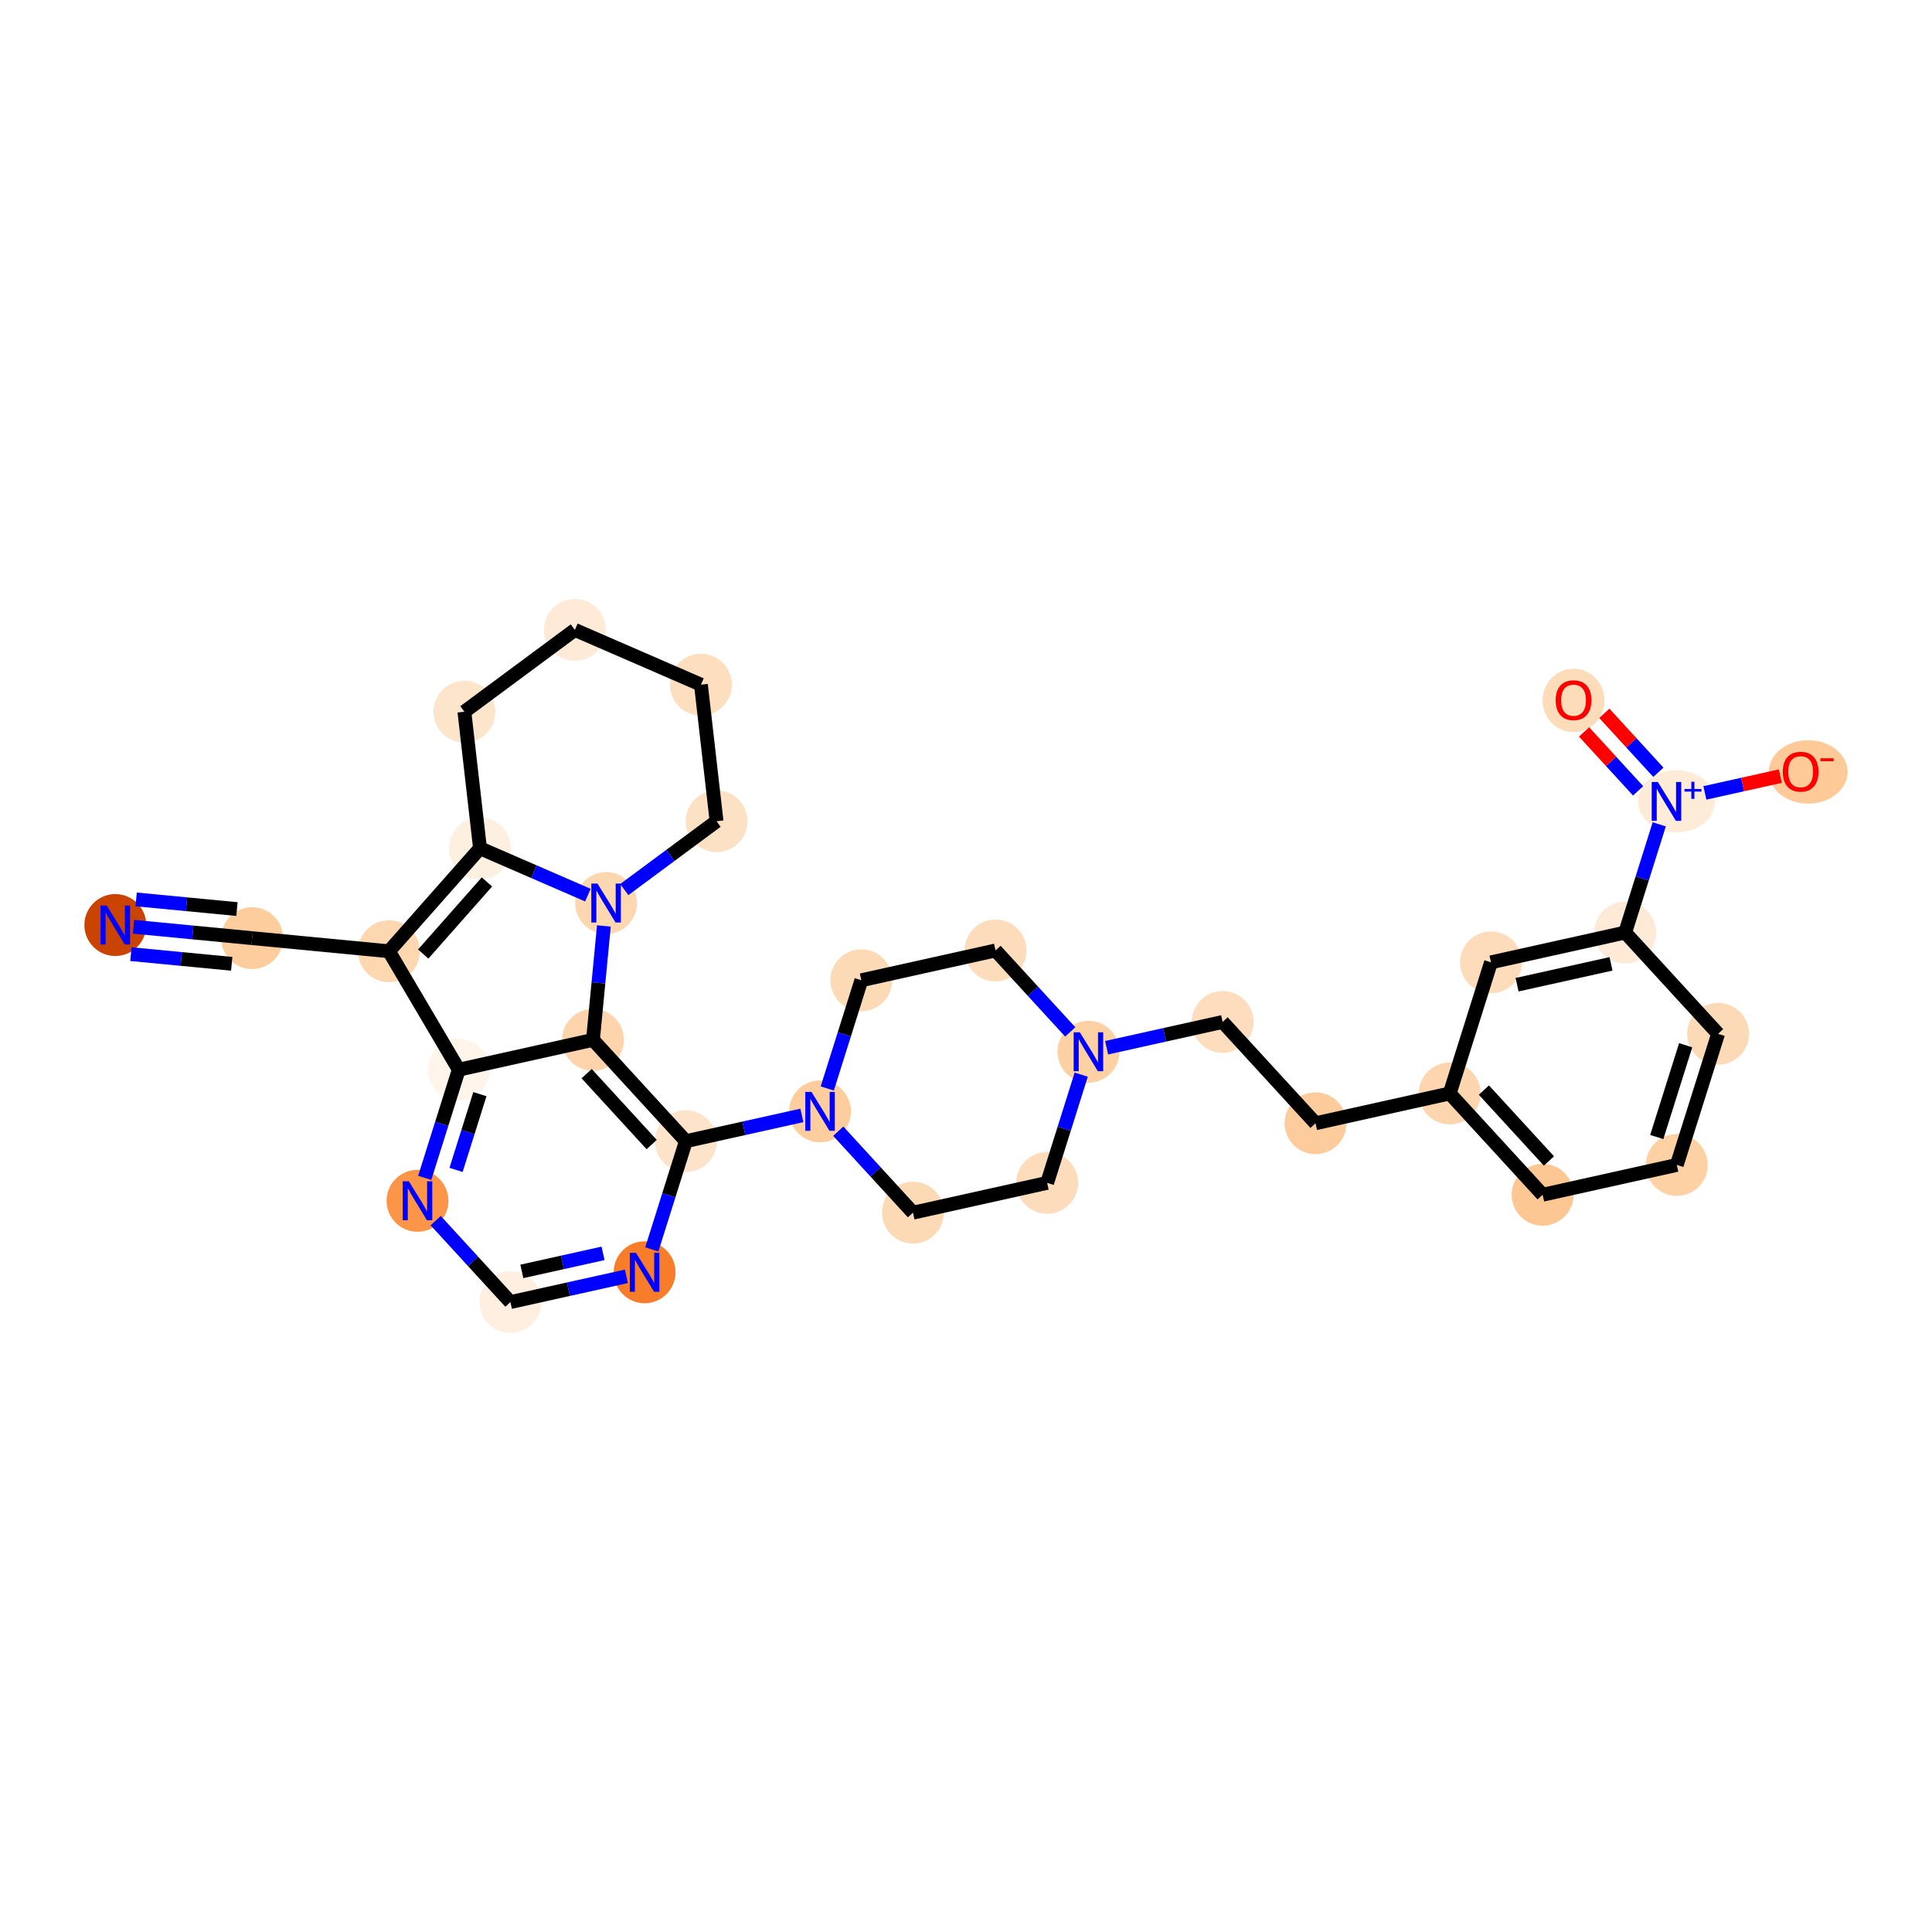 <?xml version='1.0' encoding='iso-8859-1'?>
<svg version='1.1' baseProfile='full'
              xmlns='http://www.w3.org/2000/svg'
                      xmlns:rdkit='http://www.rdkit.org/xml'
                      xmlns:xlink='http://www.w3.org/1999/xlink'
                  xml:space='preserve'
width='280px' height='280px' viewBox='0 0 280 280'>
<!-- END OF HEADER -->
<rect style='opacity:1.0;fill:#FFFFFF;stroke:none' width='280' height='280' x='0' y='0'> </rect>
<ellipse cx='16.712' cy='134.062' rx='3.984' ry='3.989'  style='fill:#CB4301;fill-rule:evenodd;stroke:#CB4301;stroke-width:1.0px;stroke-linecap:butt;stroke-linejoin:miter;stroke-opacity:1' />
<ellipse cx='36.542' cy='135.964' rx='3.984' ry='3.984'  style='fill:#FDCD9E;fill-rule:evenodd;stroke:#FDCD9E;stroke-width:1.0px;stroke-linecap:butt;stroke-linejoin:miter;stroke-opacity:1' />
<ellipse cx='56.372' cy='137.865' rx='3.984' ry='3.984'  style='fill:#FDD7B0;fill-rule:evenodd;stroke:#FDD7B0;stroke-width:1.0px;stroke-linecap:butt;stroke-linejoin:miter;stroke-opacity:1' />
<ellipse cx='69.566' cy='122.939' rx='3.984' ry='3.984'  style='fill:#FEF0E1;fill-rule:evenodd;stroke:#FEF0E1;stroke-width:1.0px;stroke-linecap:butt;stroke-linejoin:miter;stroke-opacity:1' />
<ellipse cx='87.839' cy='130.875' rx='3.984' ry='3.989'  style='fill:#FDD7B0;fill-rule:evenodd;stroke:#FDD7B0;stroke-width:1.0px;stroke-linecap:butt;stroke-linejoin:miter;stroke-opacity:1' />
<ellipse cx='85.937' cy='150.706' rx='3.984' ry='3.984'  style='fill:#FDD4AB;fill-rule:evenodd;stroke:#FDD4AB;stroke-width:1.0px;stroke-linecap:butt;stroke-linejoin:miter;stroke-opacity:1' />
<ellipse cx='99.402' cy='165.388' rx='3.984' ry='3.984'  style='fill:#FDE3C9;fill-rule:evenodd;stroke:#FDE3C9;stroke-width:1.0px;stroke-linecap:butt;stroke-linejoin:miter;stroke-opacity:1' />
<ellipse cx='118.849' cy='161.068' rx='3.984' ry='3.989'  style='fill:#FDCD9E;fill-rule:evenodd;stroke:#FDCD9E;stroke-width:1.0px;stroke-linecap:butt;stroke-linejoin:miter;stroke-opacity:1' />
<ellipse cx='132.314' cy='175.75' rx='3.984' ry='3.984'  style='fill:#FDDAB6;fill-rule:evenodd;stroke:#FDDAB6;stroke-width:1.0px;stroke-linecap:butt;stroke-linejoin:miter;stroke-opacity:1' />
<ellipse cx='151.761' cy='171.43' rx='3.984' ry='3.984'  style='fill:#FDDCBB;fill-rule:evenodd;stroke:#FDDCBB;stroke-width:1.0px;stroke-linecap:butt;stroke-linejoin:miter;stroke-opacity:1' />
<ellipse cx='157.744' cy='152.429' rx='3.984' ry='3.989'  style='fill:#FDD1A4;fill-rule:evenodd;stroke:#FDD1A4;stroke-width:1.0px;stroke-linecap:butt;stroke-linejoin:miter;stroke-opacity:1' />
<ellipse cx='177.191' cy='148.109' rx='3.984' ry='3.984'  style='fill:#FDDDBD;fill-rule:evenodd;stroke:#FDDDBD;stroke-width:1.0px;stroke-linecap:butt;stroke-linejoin:miter;stroke-opacity:1' />
<ellipse cx='190.656' cy='162.791' rx='3.984' ry='3.984'  style='fill:#FDCC9C;fill-rule:evenodd;stroke:#FDCC9C;stroke-width:1.0px;stroke-linecap:butt;stroke-linejoin:miter;stroke-opacity:1' />
<ellipse cx='210.103' cy='158.471' rx='3.984' ry='3.984'  style='fill:#FDD6AF;fill-rule:evenodd;stroke:#FDD6AF;stroke-width:1.0px;stroke-linecap:butt;stroke-linejoin:miter;stroke-opacity:1' />
<ellipse cx='223.568' cy='173.153' rx='3.984' ry='3.984'  style='fill:#FDC793;fill-rule:evenodd;stroke:#FDC793;stroke-width:1.0px;stroke-linecap:butt;stroke-linejoin:miter;stroke-opacity:1' />
<ellipse cx='243.015' cy='168.833' rx='3.984' ry='3.984'  style='fill:#FDD1A4;fill-rule:evenodd;stroke:#FDD1A4;stroke-width:1.0px;stroke-linecap:butt;stroke-linejoin:miter;stroke-opacity:1' />
<ellipse cx='248.998' cy='149.832' rx='3.984' ry='3.984'  style='fill:#FDDAB7;fill-rule:evenodd;stroke:#FDDAB7;stroke-width:1.0px;stroke-linecap:butt;stroke-linejoin:miter;stroke-opacity:1' />
<ellipse cx='235.533' cy='135.15' rx='3.984' ry='3.984'  style='fill:#FEEAD6;fill-rule:evenodd;stroke:#FEEAD6;stroke-width:1.0px;stroke-linecap:butt;stroke-linejoin:miter;stroke-opacity:1' />
<ellipse cx='242.98' cy='116.133' rx='5.097' ry='4.01'  style='fill:#FEECD9;fill-rule:evenodd;stroke:#FEECD9;stroke-width:1.0px;stroke-linecap:butt;stroke-linejoin:miter;stroke-opacity:1' />
<ellipse cx='228.051' cy='101.51' rx='3.984' ry='4.096'  style='fill:#FDDCBA;fill-rule:evenodd;stroke:#FDDCBA;stroke-width:1.0px;stroke-linecap:butt;stroke-linejoin:miter;stroke-opacity:1' />
<ellipse cx='262.059' cy='111.872' rx='5.213' ry='4.096'  style='fill:#FDCA98;fill-rule:evenodd;stroke:#FDCA98;stroke-width:1.0px;stroke-linecap:butt;stroke-linejoin:miter;stroke-opacity:1' />
<ellipse cx='216.086' cy='139.469' rx='3.984' ry='3.984'  style='fill:#FDDCBB;fill-rule:evenodd;stroke:#FDDCBB;stroke-width:1.0px;stroke-linecap:butt;stroke-linejoin:miter;stroke-opacity:1' />
<ellipse cx='144.279' cy='137.747' rx='3.984' ry='3.984'  style='fill:#FDDCBB;fill-rule:evenodd;stroke:#FDDCBB;stroke-width:1.0px;stroke-linecap:butt;stroke-linejoin:miter;stroke-opacity:1' />
<ellipse cx='124.832' cy='142.066' rx='3.984' ry='3.984'  style='fill:#FDDAB6;fill-rule:evenodd;stroke:#FDDAB6;stroke-width:1.0px;stroke-linecap:butt;stroke-linejoin:miter;stroke-opacity:1' />
<ellipse cx='93.419' cy='184.389' rx='3.984' ry='3.989'  style='fill:#F77D2A;fill-rule:evenodd;stroke:#F77D2A;stroke-width:1.0px;stroke-linecap:butt;stroke-linejoin:miter;stroke-opacity:1' />
<ellipse cx='73.972' cy='188.709' rx='3.984' ry='3.984'  style='fill:#FEEFE0;fill-rule:evenodd;stroke:#FEEFE0;stroke-width:1.0px;stroke-linecap:butt;stroke-linejoin:miter;stroke-opacity:1' />
<ellipse cx='60.507' cy='174.027' rx='3.984' ry='3.989'  style='fill:#FD9548;fill-rule:evenodd;stroke:#FD9548;stroke-width:1.0px;stroke-linecap:butt;stroke-linejoin:miter;stroke-opacity:1' />
<ellipse cx='66.49' cy='155.025' rx='3.984' ry='3.984'  style='fill:#FFF5EB;fill-rule:evenodd;stroke:#FFF5EB;stroke-width:1.0px;stroke-linecap:butt;stroke-linejoin:miter;stroke-opacity:1' />
<ellipse cx='103.848' cy='119.019' rx='3.984' ry='3.984'  style='fill:#FDE1C4;fill-rule:evenodd;stroke:#FDE1C4;stroke-width:1.0px;stroke-linecap:butt;stroke-linejoin:miter;stroke-opacity:1' />
<ellipse cx='101.584' cy='99.227' rx='3.984' ry='3.984'  style='fill:#FDDEBE;fill-rule:evenodd;stroke:#FDDEBE;stroke-width:1.0px;stroke-linecap:butt;stroke-linejoin:miter;stroke-opacity:1' />
<ellipse cx='83.312' cy='91.291' rx='3.984' ry='3.984'  style='fill:#FEEAD6;fill-rule:evenodd;stroke:#FEEAD6;stroke-width:1.0px;stroke-linecap:butt;stroke-linejoin:miter;stroke-opacity:1' />
<ellipse cx='67.303' cy='103.147' rx='3.984' ry='3.984'  style='fill:#FDE5CC;fill-rule:evenodd;stroke:#FDE5CC;stroke-width:1.0px;stroke-linecap:butt;stroke-linejoin:miter;stroke-opacity:1' />
<path class='bond-0 atom-0 atom-1' d='M 19.349,134.315 L 27.945,135.139' style='fill:none;fill-rule:evenodd;stroke:#0000FF;stroke-width:2.0px;stroke-linecap:butt;stroke-linejoin:miter;stroke-opacity:1' />
<path class='bond-0 atom-0 atom-1' d='M 27.945,135.139 L 36.542,135.964' style='fill:none;fill-rule:evenodd;stroke:#000000;stroke-width:2.0px;stroke-linecap:butt;stroke-linejoin:miter;stroke-opacity:1' />
<path class='bond-0 atom-0 atom-1' d='M 18.969,138.281 L 26.276,138.982' style='fill:none;fill-rule:evenodd;stroke:#0000FF;stroke-width:2.0px;stroke-linecap:butt;stroke-linejoin:miter;stroke-opacity:1' />
<path class='bond-0 atom-0 atom-1' d='M 26.276,138.982 L 33.583,139.682' style='fill:none;fill-rule:evenodd;stroke:#000000;stroke-width:2.0px;stroke-linecap:butt;stroke-linejoin:miter;stroke-opacity:1' />
<path class='bond-0 atom-0 atom-1' d='M 19.729,130.349 L 27.036,131.05' style='fill:none;fill-rule:evenodd;stroke:#0000FF;stroke-width:2.0px;stroke-linecap:butt;stroke-linejoin:miter;stroke-opacity:1' />
<path class='bond-0 atom-0 atom-1' d='M 27.036,131.05 L 34.343,131.75' style='fill:none;fill-rule:evenodd;stroke:#000000;stroke-width:2.0px;stroke-linecap:butt;stroke-linejoin:miter;stroke-opacity:1' />
<path class='bond-1 atom-1 atom-2' d='M 36.542,135.964 L 56.372,137.865' style='fill:none;fill-rule:evenodd;stroke:#000000;stroke-width:2.0px;stroke-linecap:butt;stroke-linejoin:miter;stroke-opacity:1' />
<path class='bond-2 atom-2 atom-3' d='M 56.372,137.865 L 69.566,122.939' style='fill:none;fill-rule:evenodd;stroke:#000000;stroke-width:2.0px;stroke-linecap:butt;stroke-linejoin:miter;stroke-opacity:1' />
<path class='bond-2 atom-2 atom-3' d='M 61.336,138.265 L 70.572,127.817' style='fill:none;fill-rule:evenodd;stroke:#000000;stroke-width:2.0px;stroke-linecap:butt;stroke-linejoin:miter;stroke-opacity:1' />
<path class='bond-31 atom-27 atom-2' d='M 66.49,155.025 L 56.372,137.865' style='fill:none;fill-rule:evenodd;stroke:#000000;stroke-width:2.0px;stroke-linecap:butt;stroke-linejoin:miter;stroke-opacity:1' />
<path class='bond-3 atom-3 atom-4' d='M 69.566,122.939 L 77.384,126.335' style='fill:none;fill-rule:evenodd;stroke:#000000;stroke-width:2.0px;stroke-linecap:butt;stroke-linejoin:miter;stroke-opacity:1' />
<path class='bond-3 atom-3 atom-4' d='M 77.384,126.335 L 85.201,129.73' style='fill:none;fill-rule:evenodd;stroke:#0000FF;stroke-width:2.0px;stroke-linecap:butt;stroke-linejoin:miter;stroke-opacity:1' />
<path class='bond-32 atom-31 atom-3' d='M 67.303,103.147 L 69.566,122.939' style='fill:none;fill-rule:evenodd;stroke:#000000;stroke-width:2.0px;stroke-linecap:butt;stroke-linejoin:miter;stroke-opacity:1' />
<path class='bond-4 atom-4 atom-5' d='M 87.52,134.194 L 86.729,142.45' style='fill:none;fill-rule:evenodd;stroke:#0000FF;stroke-width:2.0px;stroke-linecap:butt;stroke-linejoin:miter;stroke-opacity:1' />
<path class='bond-4 atom-4 atom-5' d='M 86.729,142.45 L 85.937,150.706' style='fill:none;fill-rule:evenodd;stroke:#000000;stroke-width:2.0px;stroke-linecap:butt;stroke-linejoin:miter;stroke-opacity:1' />
<path class='bond-27 atom-4 atom-28' d='M 90.476,128.922 L 97.162,123.971' style='fill:none;fill-rule:evenodd;stroke:#0000FF;stroke-width:2.0px;stroke-linecap:butt;stroke-linejoin:miter;stroke-opacity:1' />
<path class='bond-27 atom-4 atom-28' d='M 97.162,123.971 L 103.848,119.019' style='fill:none;fill-rule:evenodd;stroke:#000000;stroke-width:2.0px;stroke-linecap:butt;stroke-linejoin:miter;stroke-opacity:1' />
<path class='bond-5 atom-5 atom-6' d='M 85.937,150.706 L 99.402,165.388' style='fill:none;fill-rule:evenodd;stroke:#000000;stroke-width:2.0px;stroke-linecap:butt;stroke-linejoin:miter;stroke-opacity:1' />
<path class='bond-5 atom-5 atom-6' d='M 85.021,155.601 L 94.446,165.878' style='fill:none;fill-rule:evenodd;stroke:#000000;stroke-width:2.0px;stroke-linecap:butt;stroke-linejoin:miter;stroke-opacity:1' />
<path class='bond-33 atom-27 atom-5' d='M 66.49,155.025 L 85.937,150.706' style='fill:none;fill-rule:evenodd;stroke:#000000;stroke-width:2.0px;stroke-linecap:butt;stroke-linejoin:miter;stroke-opacity:1' />
<path class='bond-6 atom-6 atom-7' d='M 99.402,165.388 L 107.807,163.521' style='fill:none;fill-rule:evenodd;stroke:#000000;stroke-width:2.0px;stroke-linecap:butt;stroke-linejoin:miter;stroke-opacity:1' />
<path class='bond-6 atom-6 atom-7' d='M 107.807,163.521 L 116.212,161.654' style='fill:none;fill-rule:evenodd;stroke:#0000FF;stroke-width:2.0px;stroke-linecap:butt;stroke-linejoin:miter;stroke-opacity:1' />
<path class='bond-23 atom-6 atom-24' d='M 99.402,165.388 L 96.933,173.229' style='fill:none;fill-rule:evenodd;stroke:#000000;stroke-width:2.0px;stroke-linecap:butt;stroke-linejoin:miter;stroke-opacity:1' />
<path class='bond-23 atom-6 atom-24' d='M 96.933,173.229 L 94.464,181.071' style='fill:none;fill-rule:evenodd;stroke:#0000FF;stroke-width:2.0px;stroke-linecap:butt;stroke-linejoin:miter;stroke-opacity:1' />
<path class='bond-7 atom-7 atom-8' d='M 121.487,163.944 L 126.9,169.847' style='fill:none;fill-rule:evenodd;stroke:#0000FF;stroke-width:2.0px;stroke-linecap:butt;stroke-linejoin:miter;stroke-opacity:1' />
<path class='bond-7 atom-7 atom-8' d='M 126.9,169.847 L 132.314,175.75' style='fill:none;fill-rule:evenodd;stroke:#000000;stroke-width:2.0px;stroke-linecap:butt;stroke-linejoin:miter;stroke-opacity:1' />
<path class='bond-34 atom-23 atom-7' d='M 124.832,142.066 L 122.363,149.908' style='fill:none;fill-rule:evenodd;stroke:#000000;stroke-width:2.0px;stroke-linecap:butt;stroke-linejoin:miter;stroke-opacity:1' />
<path class='bond-34 atom-23 atom-7' d='M 122.363,149.908 L 119.894,157.749' style='fill:none;fill-rule:evenodd;stroke:#0000FF;stroke-width:2.0px;stroke-linecap:butt;stroke-linejoin:miter;stroke-opacity:1' />
<path class='bond-8 atom-8 atom-9' d='M 132.314,175.75 L 151.761,171.43' style='fill:none;fill-rule:evenodd;stroke:#000000;stroke-width:2.0px;stroke-linecap:butt;stroke-linejoin:miter;stroke-opacity:1' />
<path class='bond-9 atom-9 atom-10' d='M 151.761,171.43 L 154.23,163.589' style='fill:none;fill-rule:evenodd;stroke:#000000;stroke-width:2.0px;stroke-linecap:butt;stroke-linejoin:miter;stroke-opacity:1' />
<path class='bond-9 atom-9 atom-10' d='M 154.23,163.589 L 156.699,155.747' style='fill:none;fill-rule:evenodd;stroke:#0000FF;stroke-width:2.0px;stroke-linecap:butt;stroke-linejoin:miter;stroke-opacity:1' />
<path class='bond-10 atom-10 atom-11' d='M 160.381,151.843 L 168.786,149.976' style='fill:none;fill-rule:evenodd;stroke:#0000FF;stroke-width:2.0px;stroke-linecap:butt;stroke-linejoin:miter;stroke-opacity:1' />
<path class='bond-10 atom-10 atom-11' d='M 168.786,149.976 L 177.191,148.109' style='fill:none;fill-rule:evenodd;stroke:#000000;stroke-width:2.0px;stroke-linecap:butt;stroke-linejoin:miter;stroke-opacity:1' />
<path class='bond-21 atom-10 atom-22' d='M 155.106,149.553 L 149.693,143.65' style='fill:none;fill-rule:evenodd;stroke:#0000FF;stroke-width:2.0px;stroke-linecap:butt;stroke-linejoin:miter;stroke-opacity:1' />
<path class='bond-21 atom-10 atom-22' d='M 149.693,143.65 L 144.279,137.747' style='fill:none;fill-rule:evenodd;stroke:#000000;stroke-width:2.0px;stroke-linecap:butt;stroke-linejoin:miter;stroke-opacity:1' />
<path class='bond-11 atom-11 atom-12' d='M 177.191,148.109 L 190.656,162.791' style='fill:none;fill-rule:evenodd;stroke:#000000;stroke-width:2.0px;stroke-linecap:butt;stroke-linejoin:miter;stroke-opacity:1' />
<path class='bond-12 atom-12 atom-13' d='M 190.656,162.791 L 210.103,158.471' style='fill:none;fill-rule:evenodd;stroke:#000000;stroke-width:2.0px;stroke-linecap:butt;stroke-linejoin:miter;stroke-opacity:1' />
<path class='bond-13 atom-13 atom-14' d='M 210.103,158.471 L 223.568,173.153' style='fill:none;fill-rule:evenodd;stroke:#000000;stroke-width:2.0px;stroke-linecap:butt;stroke-linejoin:miter;stroke-opacity:1' />
<path class='bond-13 atom-13 atom-14' d='M 215.059,157.981 L 224.484,168.258' style='fill:none;fill-rule:evenodd;stroke:#000000;stroke-width:2.0px;stroke-linecap:butt;stroke-linejoin:miter;stroke-opacity:1' />
<path class='bond-35 atom-21 atom-13' d='M 216.086,139.469 L 210.103,158.471' style='fill:none;fill-rule:evenodd;stroke:#000000;stroke-width:2.0px;stroke-linecap:butt;stroke-linejoin:miter;stroke-opacity:1' />
<path class='bond-14 atom-14 atom-15' d='M 223.568,173.153 L 243.015,168.833' style='fill:none;fill-rule:evenodd;stroke:#000000;stroke-width:2.0px;stroke-linecap:butt;stroke-linejoin:miter;stroke-opacity:1' />
<path class='bond-15 atom-15 atom-16' d='M 243.015,168.833 L 248.998,149.832' style='fill:none;fill-rule:evenodd;stroke:#000000;stroke-width:2.0px;stroke-linecap:butt;stroke-linejoin:miter;stroke-opacity:1' />
<path class='bond-15 atom-15 atom-16' d='M 240.112,164.787 L 244.3,151.485' style='fill:none;fill-rule:evenodd;stroke:#000000;stroke-width:2.0px;stroke-linecap:butt;stroke-linejoin:miter;stroke-opacity:1' />
<path class='bond-16 atom-16 atom-17' d='M 248.998,149.832 L 235.533,135.15' style='fill:none;fill-rule:evenodd;stroke:#000000;stroke-width:2.0px;stroke-linecap:butt;stroke-linejoin:miter;stroke-opacity:1' />
<path class='bond-17 atom-17 atom-18' d='M 235.533,135.15 L 238.002,127.308' style='fill:none;fill-rule:evenodd;stroke:#000000;stroke-width:2.0px;stroke-linecap:butt;stroke-linejoin:miter;stroke-opacity:1' />
<path class='bond-17 atom-17 atom-18' d='M 238.002,127.308 L 240.471,119.467' style='fill:none;fill-rule:evenodd;stroke:#0000FF;stroke-width:2.0px;stroke-linecap:butt;stroke-linejoin:miter;stroke-opacity:1' />
<path class='bond-20 atom-17 atom-21' d='M 235.533,135.15 L 216.086,139.469' style='fill:none;fill-rule:evenodd;stroke:#000000;stroke-width:2.0px;stroke-linecap:butt;stroke-linejoin:miter;stroke-opacity:1' />
<path class='bond-20 atom-17 atom-21' d='M 233.48,139.687 L 219.867,142.711' style='fill:none;fill-rule:evenodd;stroke:#000000;stroke-width:2.0px;stroke-linecap:butt;stroke-linejoin:miter;stroke-opacity:1' />
<path class='bond-18 atom-18 atom-19' d='M 240.346,111.926 L 236.428,107.653' style='fill:none;fill-rule:evenodd;stroke:#0000FF;stroke-width:2.0px;stroke-linecap:butt;stroke-linejoin:miter;stroke-opacity:1' />
<path class='bond-18 atom-18 atom-19' d='M 236.428,107.653 L 232.509,103.38' style='fill:none;fill-rule:evenodd;stroke:#FF0000;stroke-width:2.0px;stroke-linecap:butt;stroke-linejoin:miter;stroke-opacity:1' />
<path class='bond-18 atom-18 atom-19' d='M 237.41,114.618 L 233.491,110.346' style='fill:none;fill-rule:evenodd;stroke:#0000FF;stroke-width:2.0px;stroke-linecap:butt;stroke-linejoin:miter;stroke-opacity:1' />
<path class='bond-18 atom-18 atom-19' d='M 233.491,110.346 L 229.573,106.073' style='fill:none;fill-rule:evenodd;stroke:#FF0000;stroke-width:2.0px;stroke-linecap:butt;stroke-linejoin:miter;stroke-opacity:1' />
<path class='bond-19 atom-18 atom-20' d='M 247.083,114.911 L 252.55,113.697' style='fill:none;fill-rule:evenodd;stroke:#0000FF;stroke-width:2.0px;stroke-linecap:butt;stroke-linejoin:miter;stroke-opacity:1' />
<path class='bond-19 atom-18 atom-20' d='M 252.55,113.697 L 258.018,112.483' style='fill:none;fill-rule:evenodd;stroke:#FF0000;stroke-width:2.0px;stroke-linecap:butt;stroke-linejoin:miter;stroke-opacity:1' />
<path class='bond-22 atom-22 atom-23' d='M 144.279,137.747 L 124.832,142.066' style='fill:none;fill-rule:evenodd;stroke:#000000;stroke-width:2.0px;stroke-linecap:butt;stroke-linejoin:miter;stroke-opacity:1' />
<path class='bond-24 atom-24 atom-25' d='M 90.782,184.975 L 82.377,186.842' style='fill:none;fill-rule:evenodd;stroke:#0000FF;stroke-width:2.0px;stroke-linecap:butt;stroke-linejoin:miter;stroke-opacity:1' />
<path class='bond-24 atom-24 atom-25' d='M 82.377,186.842 L 73.972,188.709' style='fill:none;fill-rule:evenodd;stroke:#000000;stroke-width:2.0px;stroke-linecap:butt;stroke-linejoin:miter;stroke-opacity:1' />
<path class='bond-24 atom-24 atom-25' d='M 87.396,181.646 L 81.513,182.953' style='fill:none;fill-rule:evenodd;stroke:#0000FF;stroke-width:2.0px;stroke-linecap:butt;stroke-linejoin:miter;stroke-opacity:1' />
<path class='bond-24 atom-24 atom-25' d='M 81.513,182.953 L 75.629,184.26' style='fill:none;fill-rule:evenodd;stroke:#000000;stroke-width:2.0px;stroke-linecap:butt;stroke-linejoin:miter;stroke-opacity:1' />
<path class='bond-25 atom-25 atom-26' d='M 73.972,188.709 L 68.558,182.806' style='fill:none;fill-rule:evenodd;stroke:#000000;stroke-width:2.0px;stroke-linecap:butt;stroke-linejoin:miter;stroke-opacity:1' />
<path class='bond-25 atom-25 atom-26' d='M 68.558,182.806 L 63.145,176.903' style='fill:none;fill-rule:evenodd;stroke:#0000FF;stroke-width:2.0px;stroke-linecap:butt;stroke-linejoin:miter;stroke-opacity:1' />
<path class='bond-26 atom-26 atom-27' d='M 61.552,170.708 L 64.021,162.867' style='fill:none;fill-rule:evenodd;stroke:#0000FF;stroke-width:2.0px;stroke-linecap:butt;stroke-linejoin:miter;stroke-opacity:1' />
<path class='bond-26 atom-26 atom-27' d='M 64.021,162.867 L 66.49,155.025' style='fill:none;fill-rule:evenodd;stroke:#000000;stroke-width:2.0px;stroke-linecap:butt;stroke-linejoin:miter;stroke-opacity:1' />
<path class='bond-26 atom-26 atom-27' d='M 66.093,169.552 L 67.822,164.063' style='fill:none;fill-rule:evenodd;stroke:#0000FF;stroke-width:2.0px;stroke-linecap:butt;stroke-linejoin:miter;stroke-opacity:1' />
<path class='bond-26 atom-26 atom-27' d='M 67.822,164.063 L 69.55,158.574' style='fill:none;fill-rule:evenodd;stroke:#000000;stroke-width:2.0px;stroke-linecap:butt;stroke-linejoin:miter;stroke-opacity:1' />
<path class='bond-28 atom-28 atom-29' d='M 103.848,119.019 L 101.584,99.227' style='fill:none;fill-rule:evenodd;stroke:#000000;stroke-width:2.0px;stroke-linecap:butt;stroke-linejoin:miter;stroke-opacity:1' />
<path class='bond-29 atom-29 atom-30' d='M 101.584,99.227 L 83.312,91.291' style='fill:none;fill-rule:evenodd;stroke:#000000;stroke-width:2.0px;stroke-linecap:butt;stroke-linejoin:miter;stroke-opacity:1' />
<path class='bond-30 atom-30 atom-31' d='M 83.312,91.291 L 67.303,103.147' style='fill:none;fill-rule:evenodd;stroke:#000000;stroke-width:2.0px;stroke-linecap:butt;stroke-linejoin:miter;stroke-opacity:1' />
<path  class='atom-0' d='M 15.464 131.242
L 17.313 134.23
Q 17.496 134.525, 17.791 135.058
Q 18.086 135.592, 18.102 135.624
L 18.102 131.242
L 18.851 131.242
L 18.851 136.883
L 18.078 136.883
L 16.094 133.616
Q 15.863 133.234, 15.616 132.795
Q 15.377 132.357, 15.305 132.222
L 15.305 136.883
L 14.572 136.883
L 14.572 131.242
L 15.464 131.242
' fill='#0000FF'/>
<path  class='atom-4' d='M 86.591 128.055
L 88.44 131.043
Q 88.624 131.338, 88.918 131.871
Q 89.213 132.405, 89.229 132.437
L 89.229 128.055
L 89.978 128.055
L 89.978 133.696
L 89.205 133.696
L 87.221 130.429
Q 86.99 130.047, 86.743 129.608
Q 86.504 129.17, 86.432 129.035
L 86.432 133.696
L 85.699 133.696
L 85.699 128.055
L 86.591 128.055
' fill='#0000FF'/>
<path  class='atom-7' d='M 117.602 158.247
L 119.451 161.235
Q 119.634 161.53, 119.929 162.064
Q 120.224 162.598, 120.24 162.63
L 120.24 158.247
L 120.989 158.247
L 120.989 163.889
L 120.216 163.889
L 118.232 160.622
Q 118.001 160.239, 117.754 159.801
Q 117.515 159.363, 117.443 159.227
L 117.443 163.889
L 116.71 163.889
L 116.71 158.247
L 117.602 158.247
' fill='#0000FF'/>
<path  class='atom-10' d='M 156.497 149.608
L 158.345 152.596
Q 158.529 152.891, 158.824 153.425
Q 159.118 153.959, 159.134 153.99
L 159.134 149.608
L 159.883 149.608
L 159.883 155.249
L 159.11 155.249
L 157.126 151.982
Q 156.895 151.6, 156.648 151.162
Q 156.409 150.723, 156.337 150.588
L 156.337 155.249
L 155.604 155.249
L 155.604 149.608
L 156.497 149.608
' fill='#0000FF'/>
<path  class='atom-18' d='M 240.269 113.327
L 242.117 116.315
Q 242.301 116.61, 242.595 117.144
Q 242.89 117.678, 242.906 117.71
L 242.906 113.327
L 243.655 113.327
L 243.655 118.969
L 242.882 118.969
L 240.898 115.702
Q 240.667 115.319, 240.42 114.881
Q 240.181 114.443, 240.109 114.307
L 240.109 118.969
L 239.376 118.969
L 239.376 113.327
L 240.269 113.327
' fill='#0000FF'/>
<path  class='atom-18' d='M 244.129 114.344
L 245.123 114.344
L 245.123 113.298
L 245.564 113.298
L 245.564 114.344
L 246.585 114.344
L 246.585 114.723
L 245.564 114.723
L 245.564 115.775
L 245.123 115.775
L 245.123 114.723
L 244.129 114.723
L 244.129 114.344
' fill='#0000FF'/>
<path  class='atom-19' d='M 225.461 101.482
Q 225.461 100.127, 226.131 99.37
Q 226.8 98.613, 228.051 98.613
Q 229.302 98.613, 229.971 99.37
Q 230.641 100.127, 230.641 101.482
Q 230.641 102.853, 229.963 103.633
Q 229.286 104.406, 228.051 104.406
Q 226.808 104.406, 226.131 103.633
Q 225.461 102.861, 225.461 101.482
M 228.051 103.769
Q 228.912 103.769, 229.374 103.195
Q 229.844 102.614, 229.844 101.482
Q 229.844 100.374, 229.374 99.817
Q 228.912 99.251, 228.051 99.251
Q 227.19 99.251, 226.72 99.809
Q 226.258 100.366, 226.258 101.482
Q 226.258 102.621, 226.72 103.195
Q 227.19 103.769, 228.051 103.769
' fill='#FF0000'/>
<path  class='atom-20' d='M 258.373 111.844
Q 258.373 110.49, 259.043 109.733
Q 259.712 108.976, 260.963 108.976
Q 262.214 108.976, 262.883 109.733
Q 263.553 110.49, 263.553 111.844
Q 263.553 113.215, 262.875 113.996
Q 262.198 114.769, 260.963 114.769
Q 259.72 114.769, 259.043 113.996
Q 258.373 113.223, 258.373 111.844
M 260.963 114.131
Q 261.824 114.131, 262.286 113.557
Q 262.756 112.976, 262.756 111.844
Q 262.756 110.737, 262.286 110.179
Q 261.824 109.613, 260.963 109.613
Q 260.102 109.613, 259.632 110.171
Q 259.17 110.729, 259.17 111.844
Q 259.17 112.984, 259.632 113.557
Q 260.102 114.131, 260.963 114.131
' fill='#FF0000'/>
<path  class='atom-20' d='M 263.816 109.896
L 265.746 109.896
L 265.746 110.317
L 263.816 110.317
L 263.816 109.896
' fill='#FF0000'/>
<path  class='atom-24' d='M 92.172 181.569
L 94.021 184.557
Q 94.204 184.852, 94.499 185.386
Q 94.794 185.919, 94.81 185.951
L 94.81 181.569
L 95.559 181.569
L 95.559 187.21
L 94.786 187.21
L 92.802 183.943
Q 92.571 183.561, 92.324 183.122
Q 92.085 182.684, 92.013 182.549
L 92.013 187.21
L 91.28 187.21
L 91.28 181.569
L 92.172 181.569
' fill='#0000FF'/>
<path  class='atom-26' d='M 59.26 171.206
L 61.109 174.195
Q 61.292 174.489, 61.587 175.023
Q 61.882 175.557, 61.898 175.589
L 61.898 171.206
L 62.647 171.206
L 62.647 176.848
L 61.874 176.848
L 59.89 173.581
Q 59.659 173.198, 59.412 172.76
Q 59.173 172.322, 59.101 172.186
L 59.101 176.848
L 58.368 176.848
L 58.368 171.206
L 59.26 171.206
' fill='#0000FF'/>
</svg>
